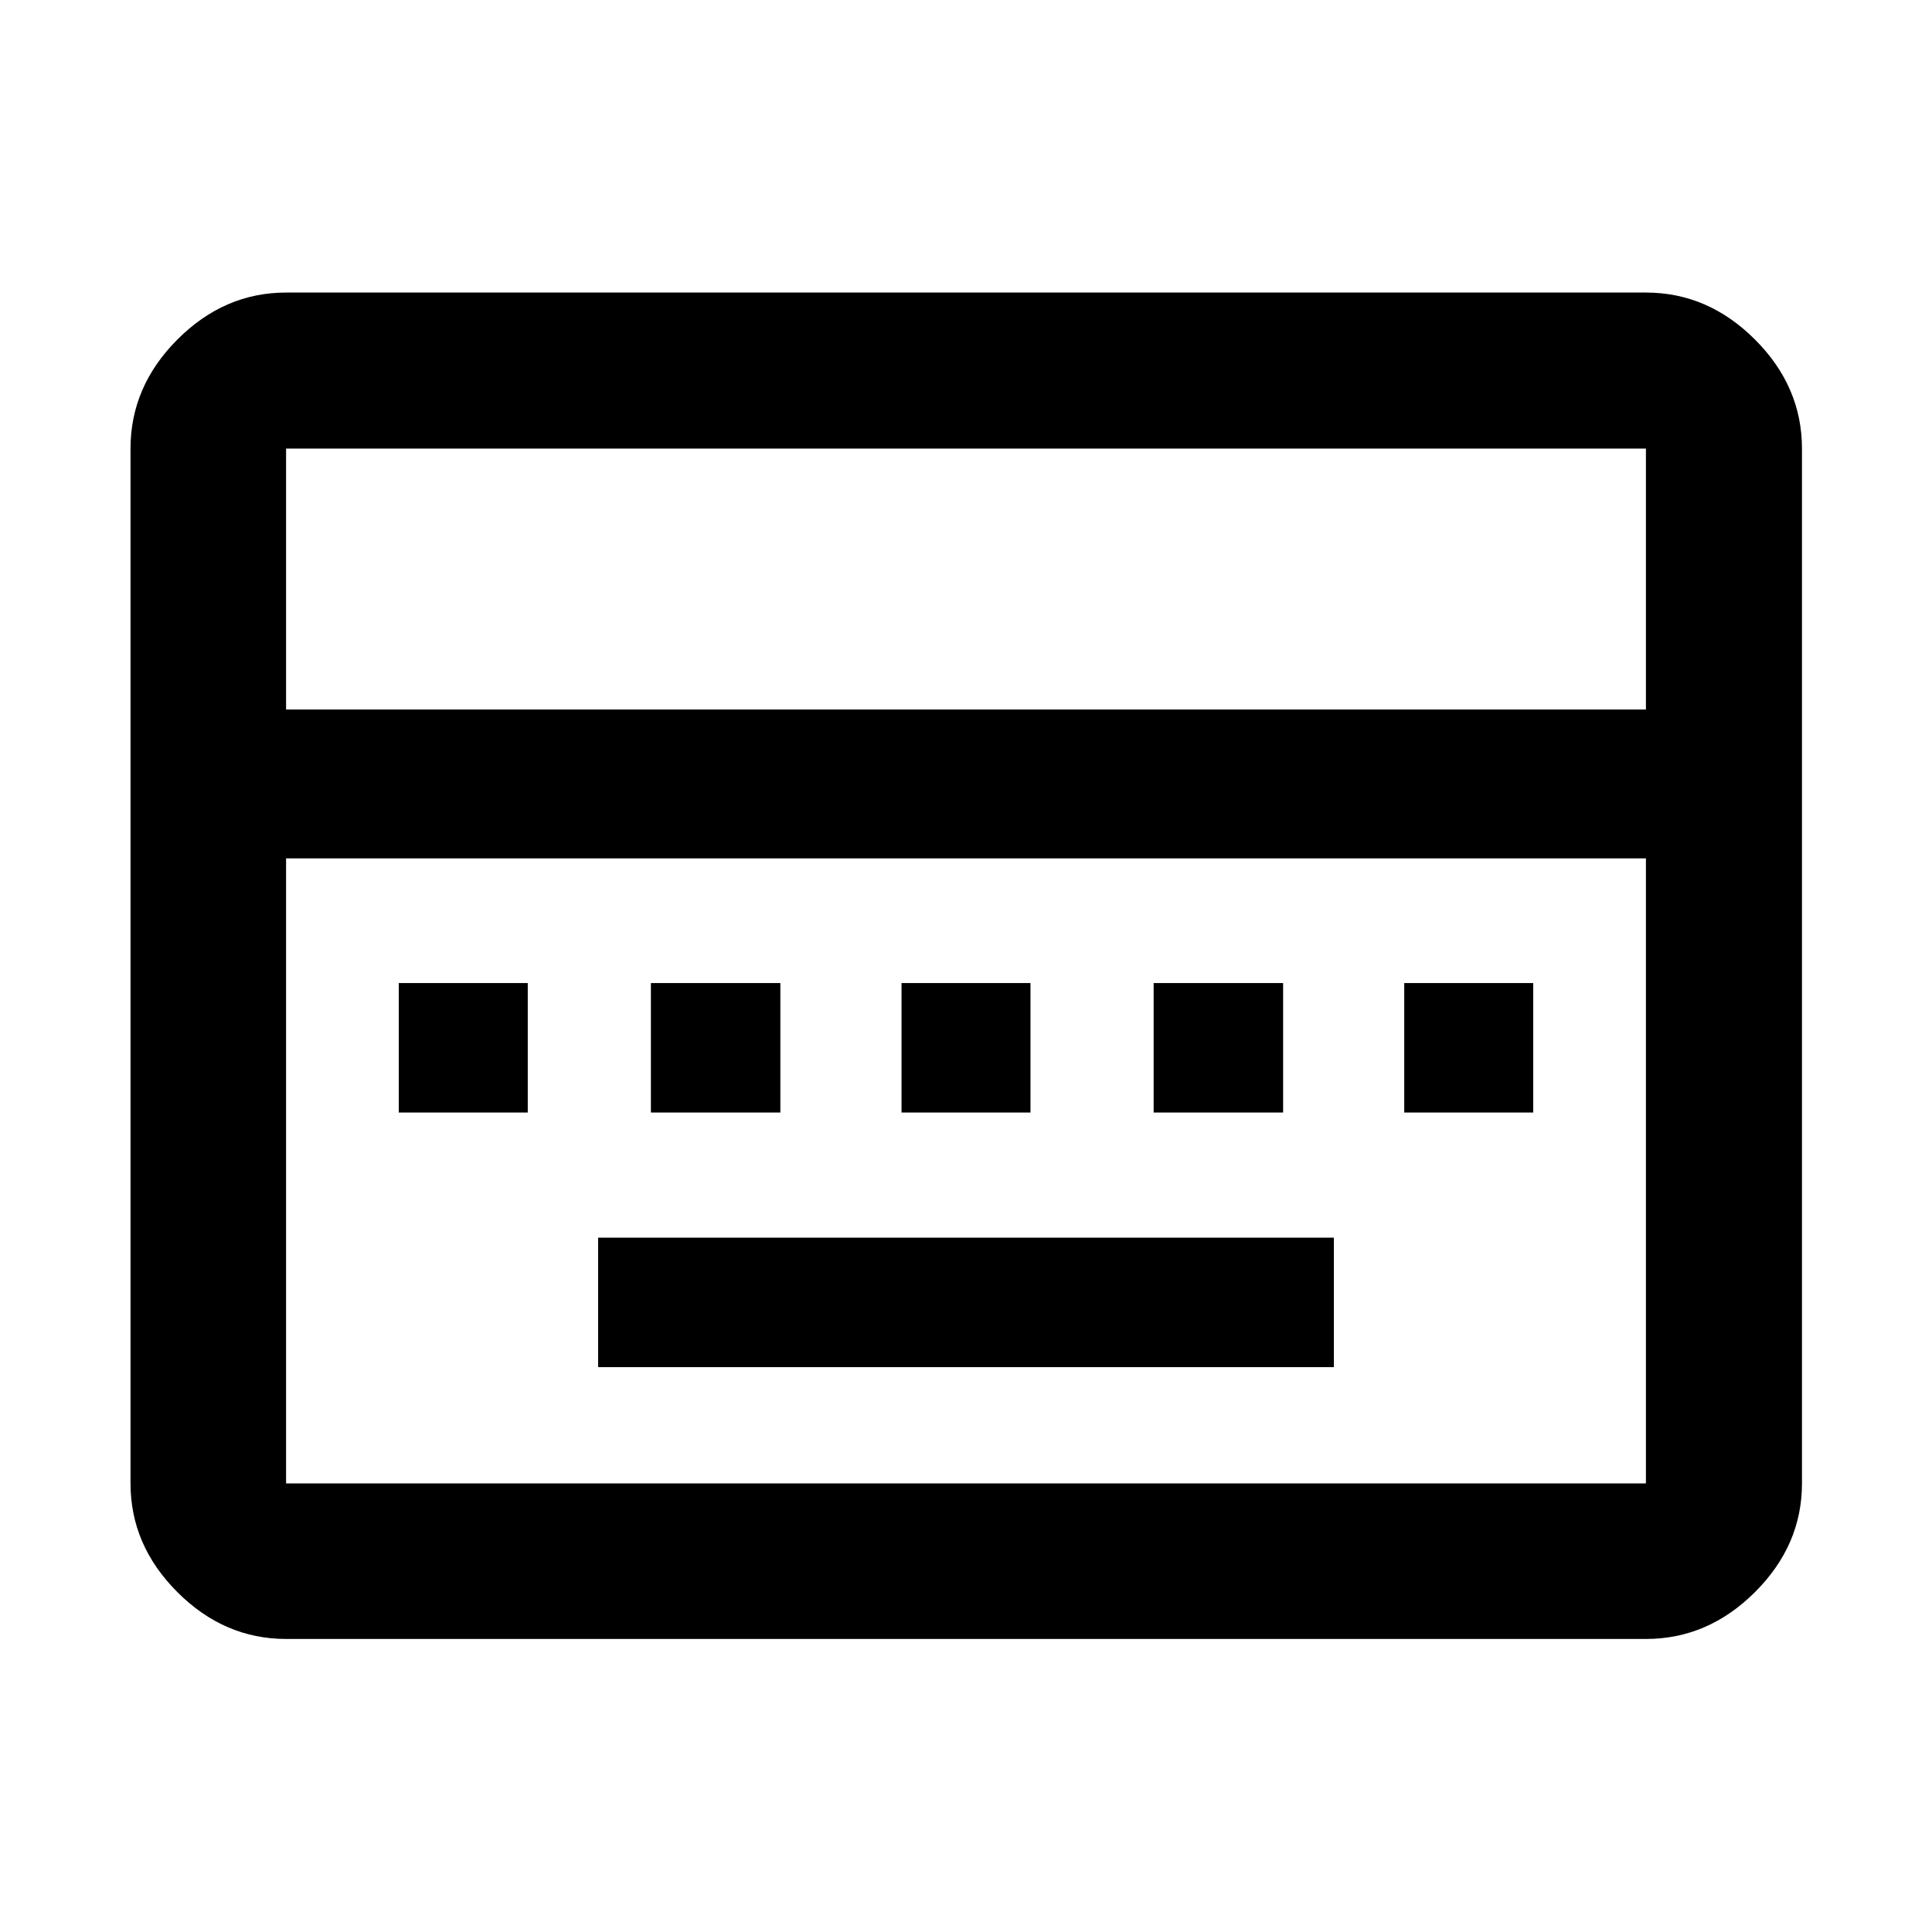 <svg xmlns="http://www.w3.org/2000/svg" height="48" viewBox="0 -960 960 960" width="48"><path d="M297.2-280.67h365.6V-345H297.2v64.33ZM198.15-407.2h64.09v-64.32h-64.09v64.32Zm125.28 0h64.33v-64.32h-64.33v64.32Zm124.53 0h64.08v-64.32h-64.08v64.32Zm125.28 0h64.33v-64.32h-64.33v64.32Zm124.52 0h64.09v-64.32h-64.09v64.32ZM142.15-145.61q-30.74 0-54.02-23.28-23.28-23.28-23.28-54.02v-514.18q0-30.84 23.28-54.19 23.28-23.35 54.02-23.35h675.7q30.84 0 54.19 23.35 23.35 23.35 23.35 54.19v514.18q0 30.74-23.35 54.02-23.35 23.28-54.19 23.28h-675.7Zm0-461.82h675.7v-129.66h-675.7v129.66Zm0 384.52h675.7v-310.57h-675.7v310.57Zm0 0v-310.57 310.57Z"/></svg>